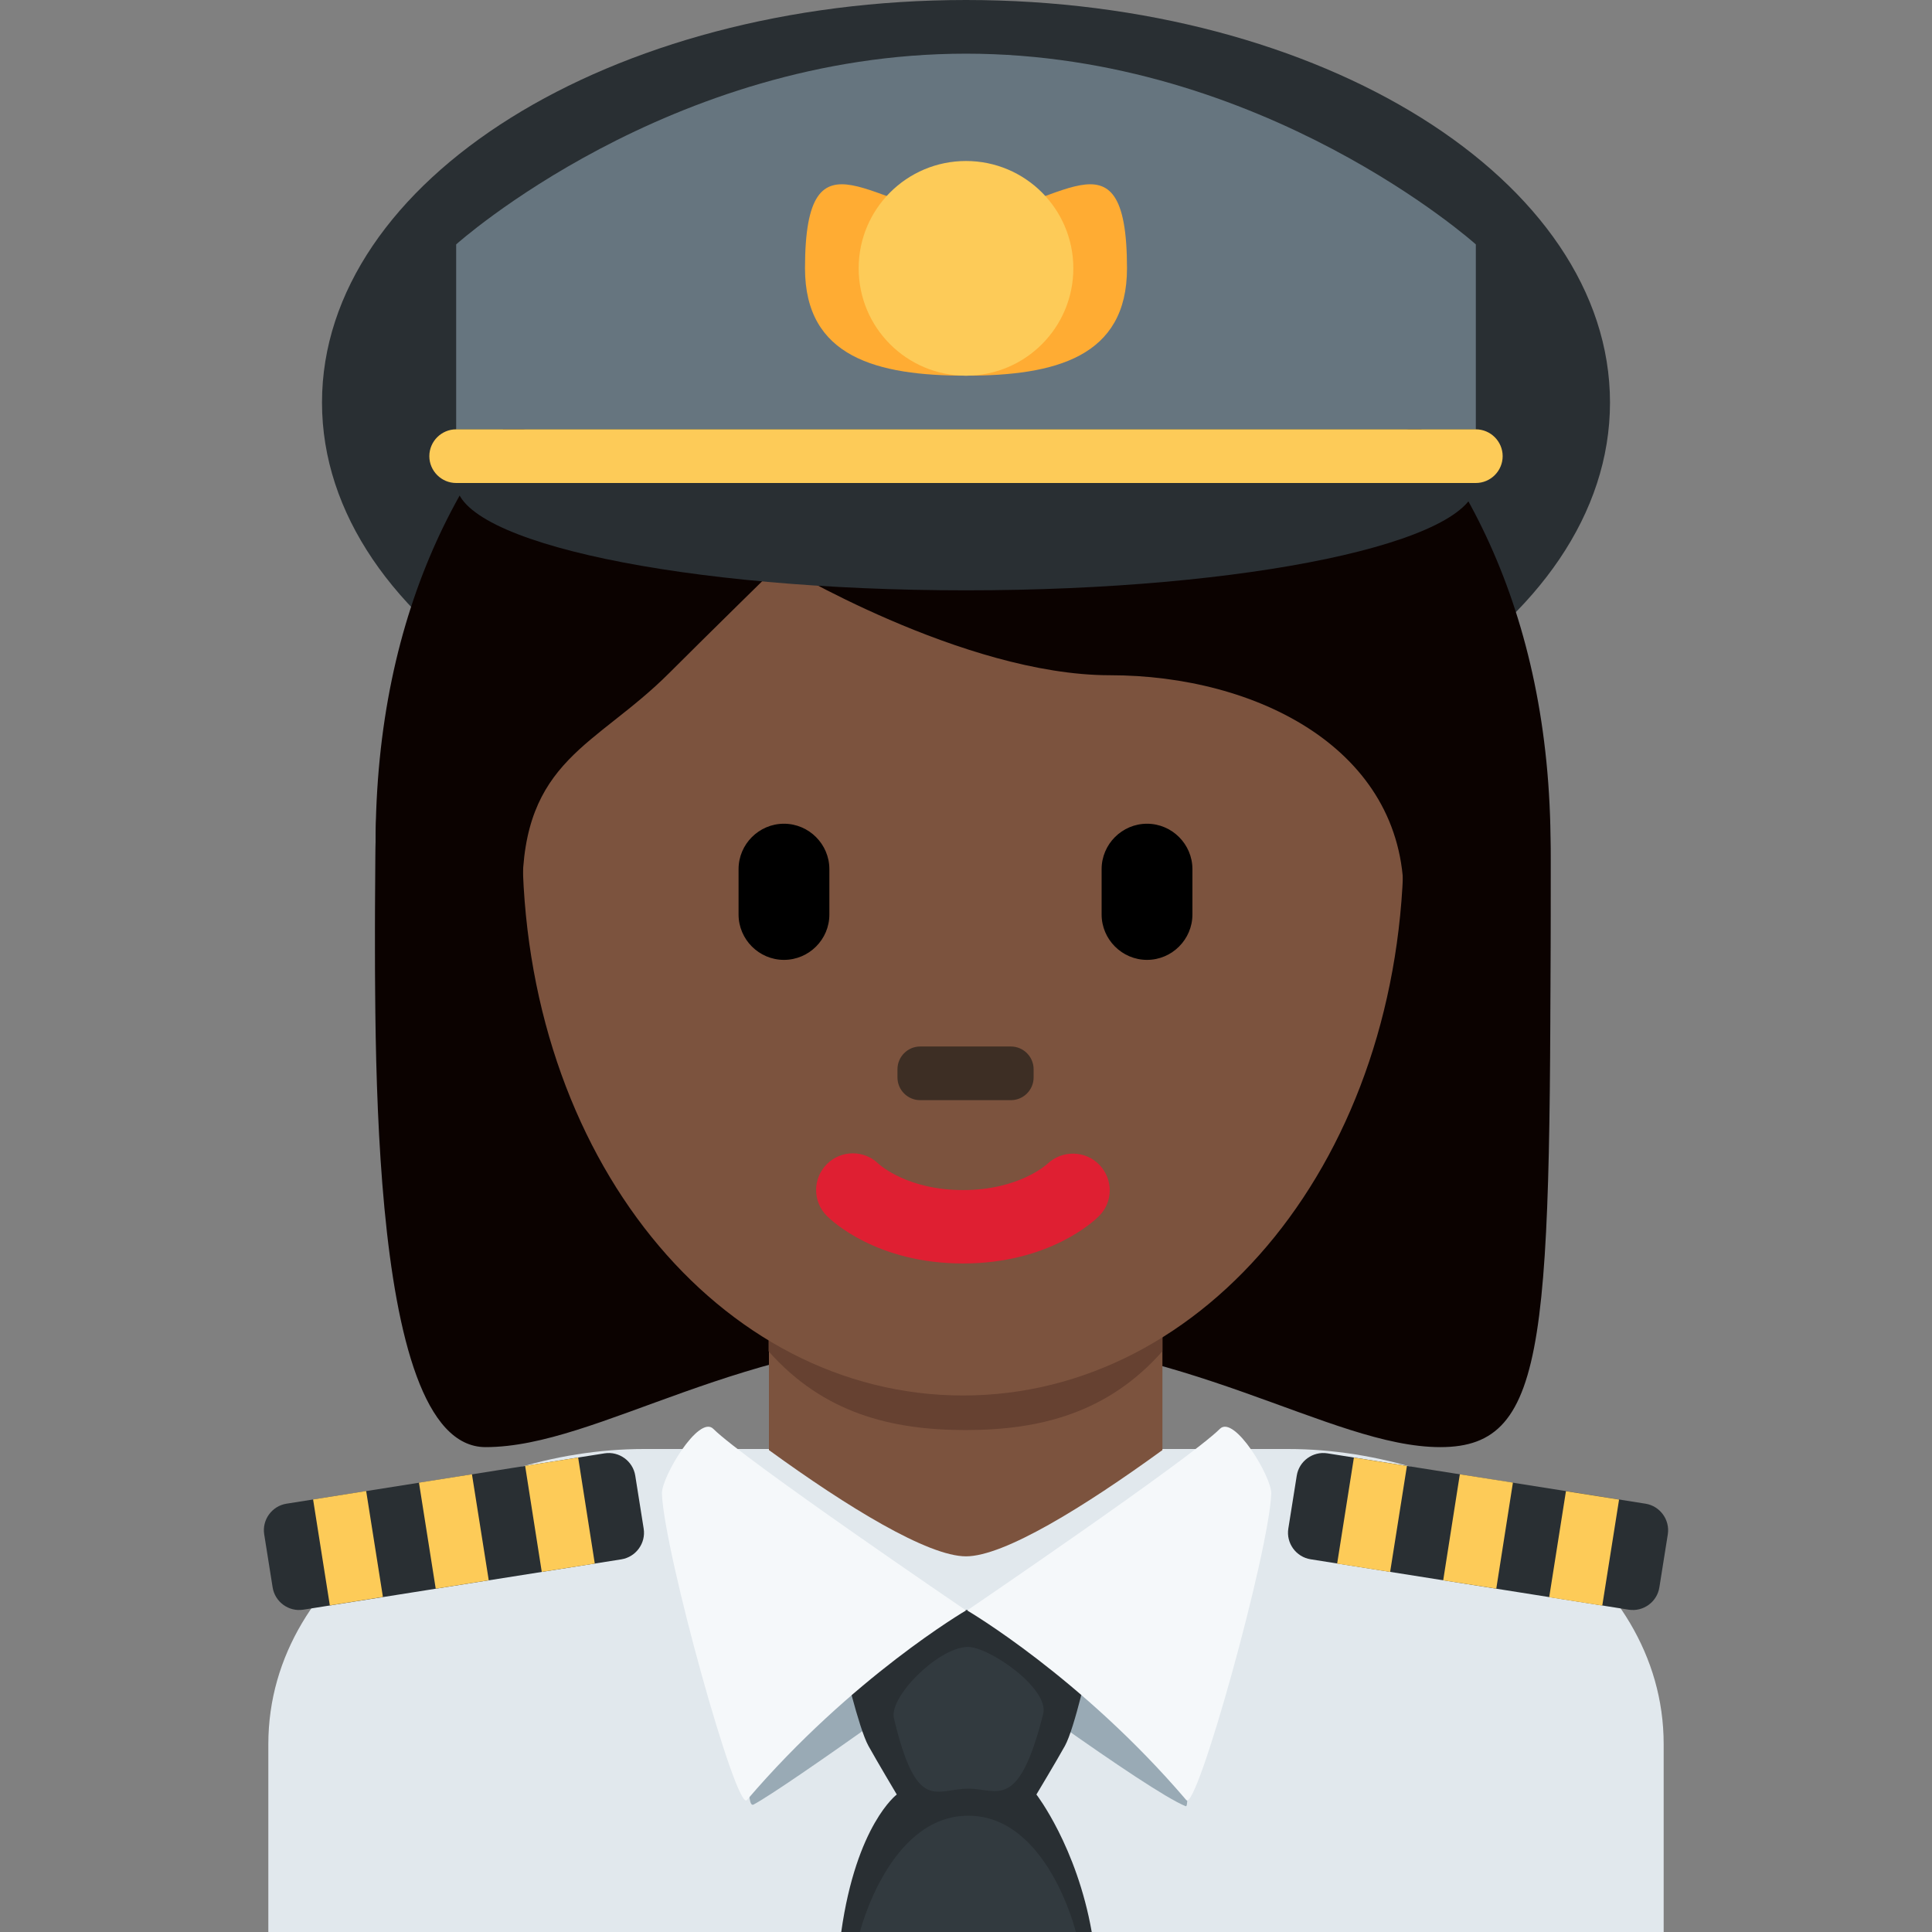 <?xml version="1.0" encoding="UTF-8" standalone="no"?><svg xmlns="http://www.w3.org/2000/svg" height="45" viewBox="0 0 36 36" width="45"><rect x="0" y="0" width="36" height="36" fill="#808080" stroke="none"/><path d="M31 36v-3.5c0-3.314-3.685-5.5-7-5.5H12c-3.313 0-7 2.186-7 5.5V36h26z" fill="#E1E8ED"/><path d="M30 7.5c0 4.142-5.372 7.5-12 7.5-6.627 0-12-3.358-12-7.5S11.373 0 18 0c6.628 0 12 3.358 12 7.5" fill="#292F33"/><path d="M17.944 5.069c4.106 0 10.948 2.053 10.948 10.948s0 10.948-2.053 10.948c-2.054 0-4.79-2.053-8.896-2.053-4.105 0-6.784 2.053-8.895 2.053-2.287 0-2.053-8.211-2.053-10.948.002-8.895 6.844-10.948 10.949-10.948" fill="#0B0200"/><path d="M14.328 27.02C15.794 28.085 17.292 29 18 29s2.194-.915 3.66-1.98v-3.205h-7.332v3.205z" fill="#7C533E"/><path d="M14.321 25.179c1.023 1.155 2.291 1.468 3.669 1.468 1.379 0 2.647-.312 3.67-1.468v-2.936h-7.339v2.936z" fill="#664131"/><path d="M9.734 15.717c0-5.834 3.676-10.563 8.211-10.563 4.534 0 8.211 4.729 8.211 10.563 0 5.833-3.677 10.286-8.211 10.286-4.535 0-8.211-4.452-8.211-10.286" fill="#7C533E"/><path d="M17.944 23.543c-1.606 0-2.446-.794-2.536-.885-.268-.267-.268-.7 0-.967.265-.265.692-.267.96-.007.035.032.552.491 1.576.491 1.039 0 1.557-.473 1.577-.492.273-.256.703-.248.963.02.26.269.26.691-.004.955-.089.091-.929.885-2.536.885" fill="#DF1F32"/><path d="M7.725 19c-.021-1-.044-.224-.044-.465 0-3.422 2.053.494 2.053-1.943 0-2.439 1.368-2.683 2.736-4.051.685-.685 2.053-2.026 2.053-2.026s3.421 2.067 6.158 2.067c2.736 0 5.474 1.375 5.474 4.112s2.053-1.584 2.053 1.837c0 .244-.023-.531-.04.469h.718c.007-2 .007-1.924.007-3.202 0-8.895-6.843-12.207-10.948-12.207S6.998 6.848 6.998 15.743c0 .793-.02 1.257.008 3.257h.719z" fill="#0B0200"/><path d="M14.608 17.886c-.465 0-.846-.381-.846-.846v-.845c0-.465.381-.846.846-.846.465 0 .846.381.846.846v.845c.001.465-.38.846-.846.846m6.765 0c-.465 0-.846-.381-.846-.846v-.845c0-.465.381-.846.846-.846.465 0 .846.381.846.846v.845c0 .465-.381.846-.846.846"/><path d="M18.837 20.5h-1.691c-.233 0-.423-.19-.423-.423v-.153c0-.233.19-.424.423-.424h1.691c.232 0 .423.19.423.424v.153c0 .233-.191.423-.423.423" fill="#3D2E24"/><path d="M8.5 9c0-1.105 4.253-2 9.5-2s9.5.895 9.5 2-4.253 2-9.5 2-9.5-.895-9.5-2" fill="#292F33"/><path d="M27.5 8h-19V4.554S12.458 1 18 1s9.5 3.554 9.5 3.554V8z" fill="#66757F"/><path d="M15 5c0-2.792 1.343-1 3-1s3-1.792 3 1c0 1.657-1.343 2-3 2s-3-.343-3-2" fill="#FFAC33"/><path d="M16 5c0-1.105.895-2 2-2s2 .895 2 2-.895 2-2 2-2-.895-2-2m11.5 4h-19c-.275 0-.5-.225-.5-.5s.225-.5.5-.5h19c.275 0 .5.225.5.5s-.225.5-.5.5" fill="#FDCB58"/><path d="M11.578 29.056l-5.926.938c-.272.043-.529-.144-.572-.416l-.157-.988c-.043-.271.144-.528.416-.571l5.926-.938c.272-.043.529.145.572.415l.157.988c.043.271-.144.528-.416.572" fill="#292F33"/><path d="M5.834 27.94l.989-.157.312 1.974-.989.157zm1.973-.313l.987-.156.313 1.975-.988.157zm1.978-.313l.988-.155.31 1.976-.988.155z" fill="#FDCB58"/><path d="M30.348 29.994l-5.926-.939c-.272-.043-.459-.3-.416-.572l.157-.986c.043-.272.3-.459.572-.416l5.926.938c.271.043.459.3.416.572l-.157.987c-.043.272-.3.459-.572.416" fill="#292F33"/><path d="M24.916 29.135l.312-1.975.988.156-.313 1.975zm1.976.312l.31-1.976.989.155-.31 1.976zm1.975.315l.312-1.976.99.156-.313 1.976z" fill="#FDCB58"/><path d="M18.001 30.878s3.381 2.494 4.093 2.778c.156.063-.366-3.656-.366-3.656h-7.454s-.524 3.781-.232 3.625c.639-.343 3.959-2.747 3.959-2.747" fill="#99AAB5"/><path d="M19.312 33.438s.375-.625.531-.906c.183-.329.453-1.57.453-1.57L18.108 30c0-.007-.16.006-.16.006l-.184.042-.172.062c-.218.07.094.008.094.015l-1.974.837s.287 1.241.47 1.57c.156.281.528.906.528.906s-.753.562-1.035 2.563h4.668c-.281-1.595-1.031-2.563-1.031-2.563" fill="#292F33"/><path d="M13.292 26.625c.566.566 4.709 3.383 4.709 3.383s-2.126 1.242-4.084 3.534c-.197.23-1.542-4.625-1.583-5.709-.012-.303.687-1.479.958-1.208m9.438 0c-.566.566-4.709 3.383-4.709 3.383s2.126 1.242 4.084 3.534c.196.23 1.542-4.625 1.583-5.709.012-.303-.687-1.479-.958-1.208" fill="#F5F8FA"/><path d="M18.016 30.688c.39-.022 1.543.771 1.422 1.25-.461 1.827-.849 1.391-1.391 1.391-.611 0-.964.473-1.39-1.312-.094-.388.797-1.298 1.359-1.329M20.047 36h-4.024s.542-2.167 2.019-2.167S20.047 36 20.047 36" fill="#323A3F"/></svg>